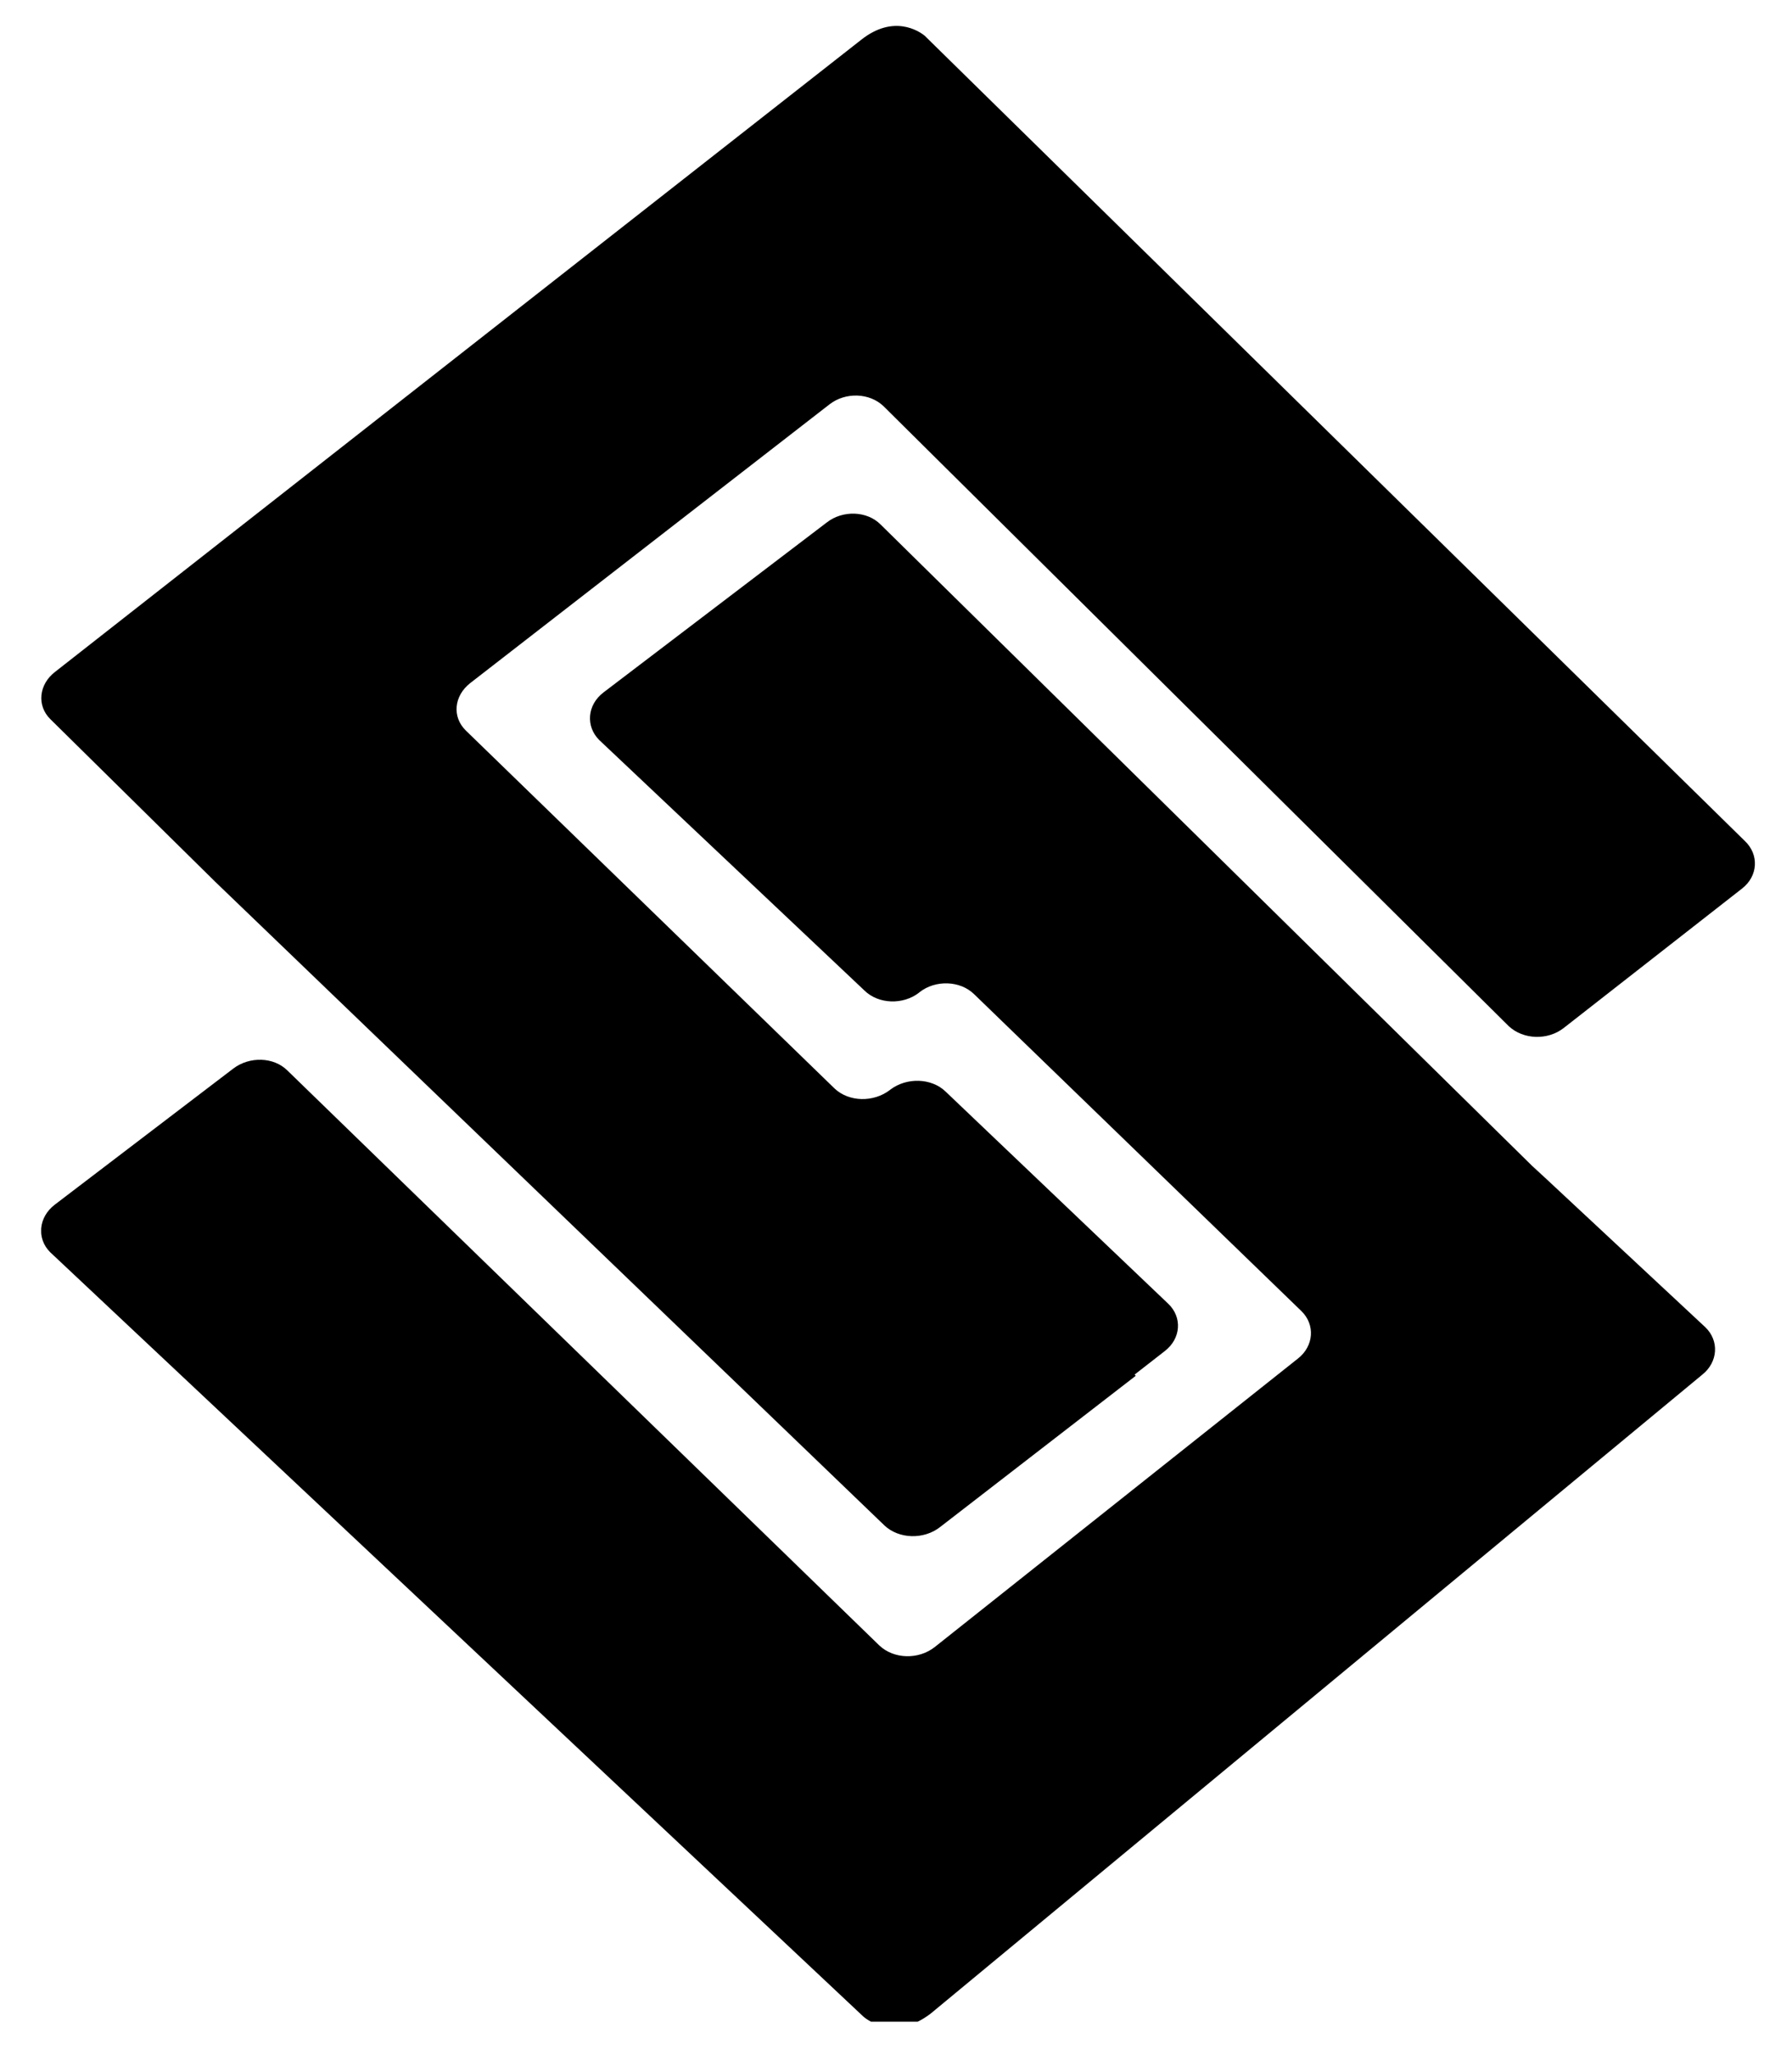 <svg width="41" height="47" viewBox="0 0 41 47" fill="none" xmlns="http://www.w3.org/2000/svg">
<g clip-path="url(#clip0_201_6469)">
<path d="M35.062 26.67L35.303 26.911L20.146 11.995C19.834 11.683 19.281 11.665 18.916 11.95L13.807 15.838C13.433 16.123 13.397 16.613 13.709 16.925L19.781 22.658C20.102 22.97 20.663 22.988 21.029 22.703L21.038 22.694C21.403 22.408 21.965 22.426 22.286 22.738L29.775 29.987C30.096 30.299 30.06 30.789 29.695 31.074L21.386 37.672C21.011 37.966 20.449 37.948 20.119 37.636L6.577 24.486C6.265 24.174 5.712 24.156 5.337 24.441L1.254 27.553C0.88 27.838 0.835 28.328 1.147 28.64L19.754 46.124C19.754 46.124 20.414 46.73 21.296 46.053L38.949 31.44C39.306 31.155 39.342 30.664 39.012 30.352L35.062 26.67ZM39.921 19.235L21.154 0.815C21.02 0.708 20.44 0.324 19.7 0.913L1.263 15.365C0.888 15.65 0.835 16.141 1.156 16.453L4.927 20.171L20.235 34.89C20.565 35.202 21.136 35.22 21.51 34.926L25.986 31.467L25.959 31.44L26.646 30.905C27.02 30.62 27.056 30.129 26.726 29.817L21.635 24.967C21.314 24.655 20.744 24.637 20.369 24.923L20.36 24.931C19.986 25.217 19.424 25.208 19.094 24.896L10.66 16.711C10.339 16.399 10.384 15.918 10.758 15.624L18.978 9.249C19.344 8.964 19.897 8.982 20.218 9.294L34.518 23.469C34.848 23.781 35.41 23.799 35.775 23.514L39.859 20.322C40.224 20.037 40.251 19.547 39.921 19.235Z" fill="black"/>
</g>
<defs>
<clipPath id="clip0_201_6469">
<rect width="39.229" height="45.648" fill="white" transform="translate(0.942 0.592)"/>
</clipPath>
</defs>
</svg>
